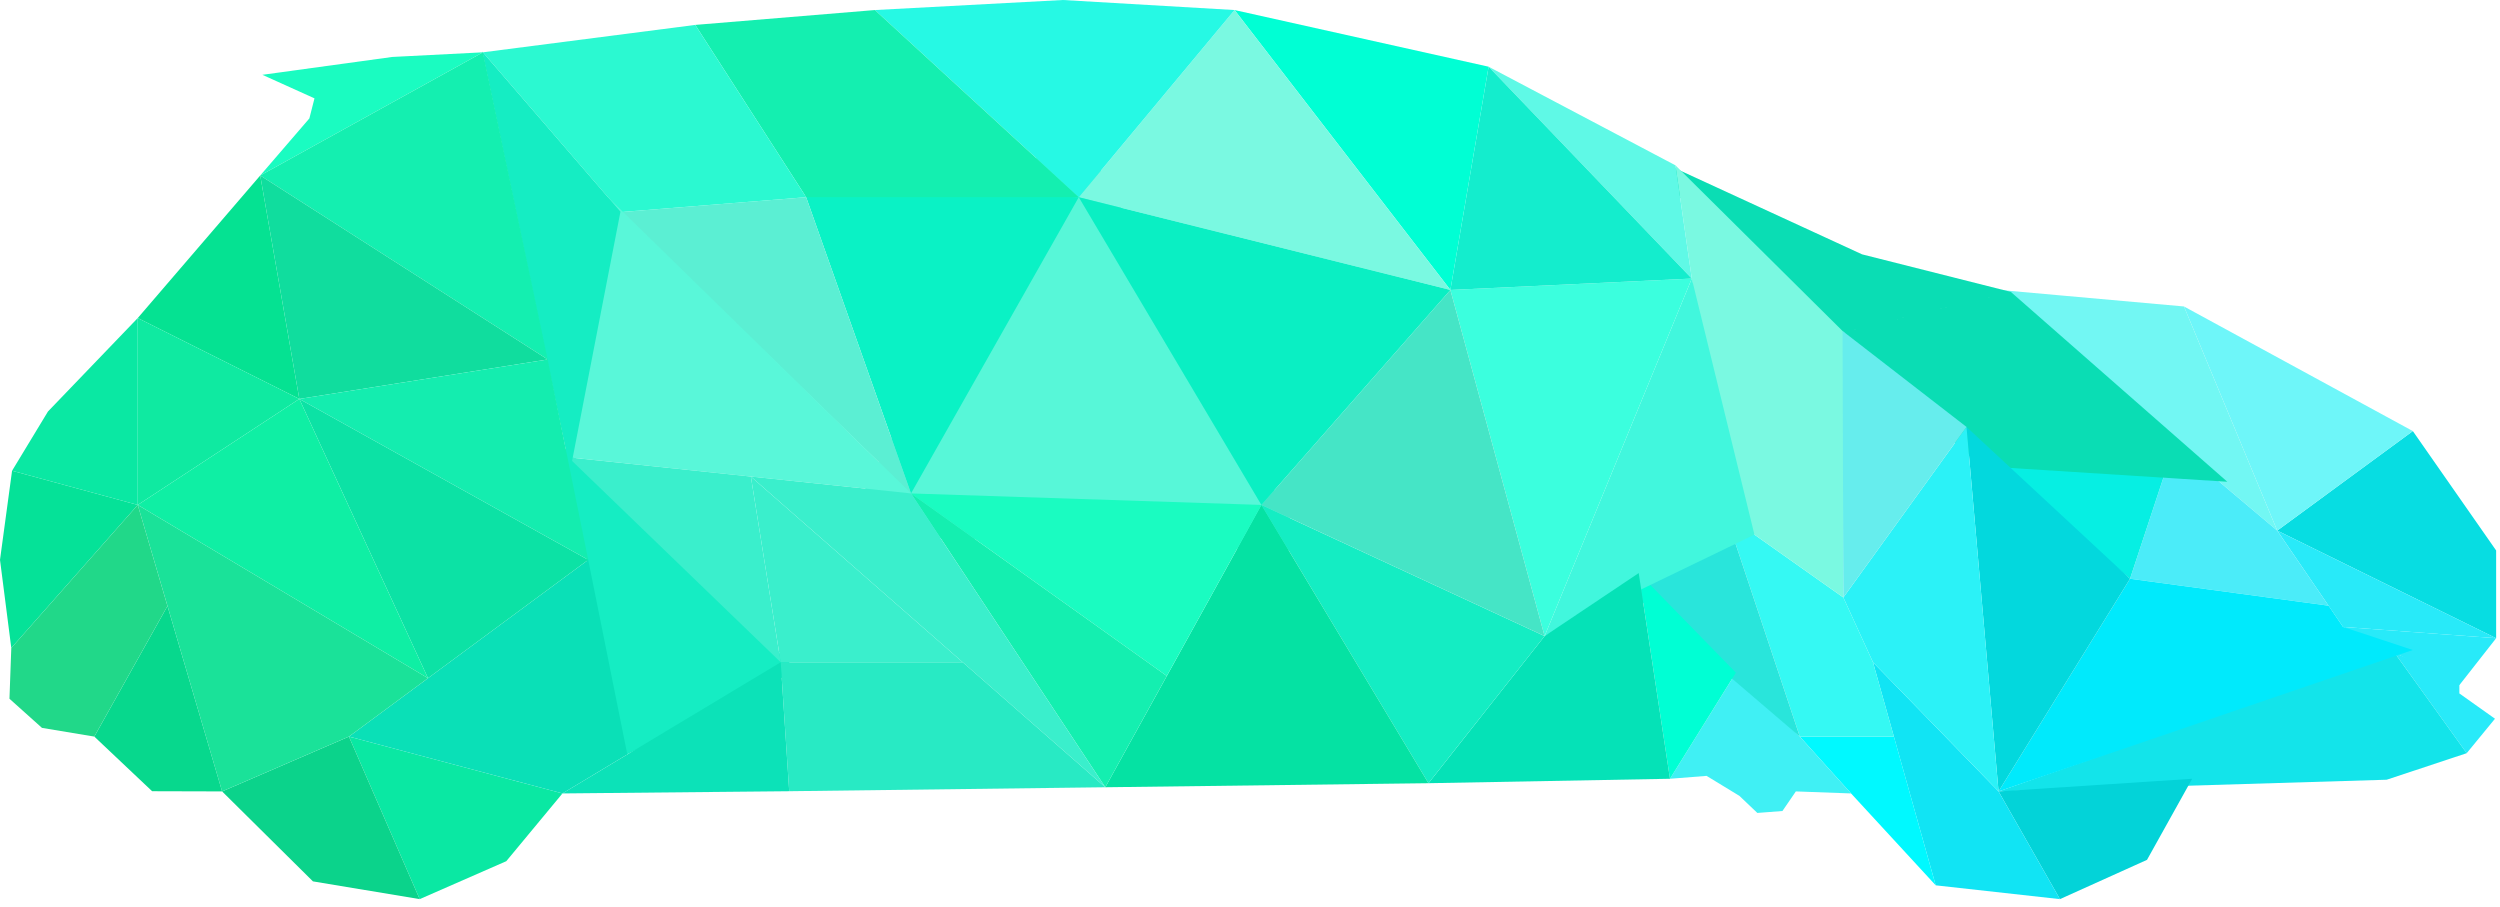 <svg width="259" height="94" viewBox="0 0 259 94" xmlns="http://www.w3.org/2000/svg"><title>Untitled 2</title><g fill="none" fill-rule="evenodd"><path d="M110.3 10.74L87.19 55.37l48.27 1.73-25.16-46.36z" fill="#57F7D8"/><path d="M58.5 46.43l6.31 31.8 17.78-8.81L58.5 46.43z" fill="#15EDC3"/><path d="M258.6 66.12v-9.09l-8.63-12.37-14.05 10.31 22.68 11.15z" fill="#07DDE2"/><path d="M226.26 31.75l9.66 23.22 14.05-10.31-23.71-12.91z" fill="#6EF6F9"/><path d="M207.05 30.62l.12-.58 19.09 1.71 9.66 23.22-28.87-24.35z" fill="#72F7F3"/><path d="M258.6 66.12l-3.81 4.86-12.05-6.03 15.86 1.17z" fill="#28EAF9"/><path d="M254.79 70.38v1.46l3.69 2.62-2.93 3.57-7.45-10.37 6.69 2.72zM242.74 64.95l-6.82-9.98 22.68 11.15-15.86-1.17z" fill="#28EAF9"/><path d="M241.24 62.75l-20.57-2.79L225.28 46l10.64 8.97 5.32 7.78z" fill="#4BECF9"/><path d="M255.55 78.03l-8.29 2.75-40.21 1.21 41.05-14.33 7.45 10.37z" fill="#13E4EA"/><path d="M220.67 59.96l-13.62 22.03 42.92-14.65-7.23-2.39-1.5-2.2-20.57-2.79z" fill="#00EAFC"/><path d="M227.11 80.68l-4.68 8.4-9.02 4.07-6.36-11.16 20.06-1.31z" fill="#03D3D8"/><path d="M213.41 93.15l-12.87-1.43-6.5-23.11 13.01 13.38 6.36 11.16z" fill="#11E4F4"/><path d="M200.54 91.72l-8.77-9.52-5.31-5.89h9.75l4.33 15.41z" fill="#00F9FF"/><path d="M225.28 46l-22.69-1.34 18.08 15.3L225.28 46z" fill="#06EFE3"/><path d="M208.32 30.24l-15.41-3.89-24.8-11.42 21.4 19.83 18.81-4.52 22.43 19.67-25.45-1.62-15.79-13.53" fill="#0ADDB4"/><path d="M203.73 44.23l3.32 37.76 13.62-22.03-16.94-15.73z" fill="#03D8DD"/><path d="M203.73 44.23L190.97 61.9l3.07 6.71 13.01 13.38-3.32-37.76z" fill="#2BF2F7"/><path d="M190.97 61.9l-12.18-8.61 7.67 23.02h9.75l-2.17-7.7-3.07-6.71z" fill="#35F9F3"/><path d="M173.01 80.68l3.79-.3 3.4 2.07 1.86 1.77 2.6-.2 1.39-2.03 5.72.21-5.31-5.89-6.62-6.62-6.83 10.99z" fill="#40F0F4"/><path d="M178.79 53.29l7.67 23.02-18.44-15.77 10.77-7.25z" fill="#29E5DB"/><path d="M191.11 34.51l-.14 27.39-12.18-8.61 12.18-19.11-12.18 19.11-5.21-36.16 17.53 17.38z" fill="#7AF9E1"/><path d="M169.77 59.37l3.24 21.31 6.83-10.99-10.07-10.32z" fill="#00FFD4"/><path d="M181.76 55.39L160.02 65.9l15.25-37.04 6.49 26.53z" fill="#41F7DD"/><path d="M173.01 80.68l-25.02.46 12.03-15.24 9.75-6.53 3.24 21.31z" fill="#05E2B7"/><path d="M173.58 17.13L154.22 6.91l21.05 21.95-1.69-11.73z" fill="#5FF9E6"/><path d="M160.02 65.9l-9.76-35.86 25.01-1.18-15.25 37.04z" fill="#3BFFDE"/><path d="M154.22 6.91l-3.96 23.13 25.01-1.18-21.05-21.95z" fill="#14EDCD"/><path d="M154.22 6.91L127.9 1.04l22.36 29 3.96-23.13z" fill="#00FFD4"/><path d="M160.02 65.9l-12.03 15.24-17.31-28.83 29.34 13.59z" fill="#14EDC3"/><path d="M130.68 52.31l19.58-22.27 9.76 35.86-29.34-13.59z" fill="#45E5C6"/><path d="M127.9 1.04l-16.14 19.39 38.5 9.61-22.36-29z" fill="#7AF9E1"/><path d="M130.68 52.31l-18.92-31.88 38.5 9.61-19.58 22.27z" fill="#0AEFC3"/><path d="M147.99 81.14l-33.48.42 16.17-29.25 17.31 28.83z" fill="#05E2A3"/><path d="M127.9 1.04L110.11 0 90.64 1.04l21.12 19.39L127.9 1.04z" fill="#26F9E4"/><path d="M94.38 51.12l26.5 18.91 9.8-17.72-36.3-1.19z" fill="#1AFCC1"/><path d="M114.51 81.56L94.38 51.12l26.5 18.91-6.37 11.53z" fill="#14EFB0"/><path d="M94.38 51.12l-11.15-31.5 28.53.81-17.38 30.69z" fill="#0AF2C5"/><path d="M90.64 1.04L72.03 2.58l11.49 17.85h28.24L90.64 1.04z" fill="#14EFB0"/><path d="M83.52 20.43l-19.21 1.54 30.07 29.15-10.86-30.69z" fill="#5BEFD3"/><path d="M72.03 2.58l-22 2.84 14.28 16.55 19.21-1.54L72.03 2.58z" fill="#2BF9D1"/><path d="M62.98 20.43l31.4 30.69-21.1-2.22-1.97-.21-12.43-1.31 4.1-26.95z" fill="#59F7D9"/><path d="M114.51 81.56L94.38 51.12l-16.59-1.75 36.72 32.19z" fill="#3AEFCC"/><path d="M77.79 49.37l3.09 19.24h18.86L77.79 49.37z" fill="#3AEFCC"/><path d="M114.51 81.56l-32.75.41-.88-13.36h18.86l14.77 12.95z" fill="#28EAC4"/><path d="M58.88 47.38l22 21.23-3.09-19.24-18.91-1.99z" fill="#3AEFCC"/><path d="M80.88 68.61L58.27 82.2l23.49-.23-.88-13.36z" fill="#0CE2B8"/><path d="M49.97 5.35l9.1 43.42 5.21-26.84L49.97 5.35z" fill="#15EDC3"/><path d="M50.03 5.42l-9.39.48-13.46 1.85 5.4 2.44-.53 2.08-5.09 5.91L50.03 5.42z" fill="#1AFCC1"/><path d="M26.96 18.18l9.17 5.87 20.61 13.19-6.71-31.82-23.07 12.76z" fill="#14EFB0"/><path d="M31.01 41.33l25.73-4.09-29.78-19.06 4.05 23.15z" fill="#10DD9E"/><path d="M26.96 18.18L14.27 32.95l16.74 8.38-4.05-23.15z" fill="#05E292"/><path d="M56.74 37.24l2.05 10.16L60.94 58 31.01 41.33l25.73-4.09z" fill="#14EDAF"/><path d="M58.27 82.2l-5.82 7.02-8.97 3.93-7.33-16.84 22.12 5.89z" fill="#0AE8A3"/><path d="M60.94 58L36.15 76.31l22.12 5.89 6.72-4.04L60.94 58z" fill="#0AE0B7"/><path d="M43.48 93.15l-11.06-1.84-9.41-9.32 13.14-5.68 7.33 16.84z" fill="#0BD38B"/><path d="M31.01 41.33l13.33 28.93L60.94 58 31.01 41.33z" fill="#0CE2A5"/><path d="M14.27 32.95v19.36l16.74-10.98-16.74-8.38z" fill="#0FEAA1"/><path d="M44.34 70.26L14.27 52.31l16.74-10.98 13.33 28.93z" fill="#0FEFA4"/><path d="M14.27 52.31l8.74 29.68 13.14-5.68 8.19-6.05-30.07-17.95z" fill="#1AE299"/><path d="M14.27 32.95l-9.3 9.68-3.72 6.14 13.02 3.54V32.95z" fill="#0AE8A3"/><path d="M1.25 48.77L0 58l1.17 9.13 13.1-14.82-13.02-3.54z" fill="#05E298"/><path d="M23.01 81.99l-7.25-.02-5.99-5.66 7.58-13.53 5.66 19.21z" fill="#07D88D"/><path d="M14.27 52.31l3.08 10.47-7.58 13.53-5.42-.9-3.37-3.02.19-5.26 13.1-14.82z" fill="#21D889"/><path d="M190.89 34.29l.08 27.61 12.76-17.67-12.84-9.94z" fill="#66EDED"/></g></svg>